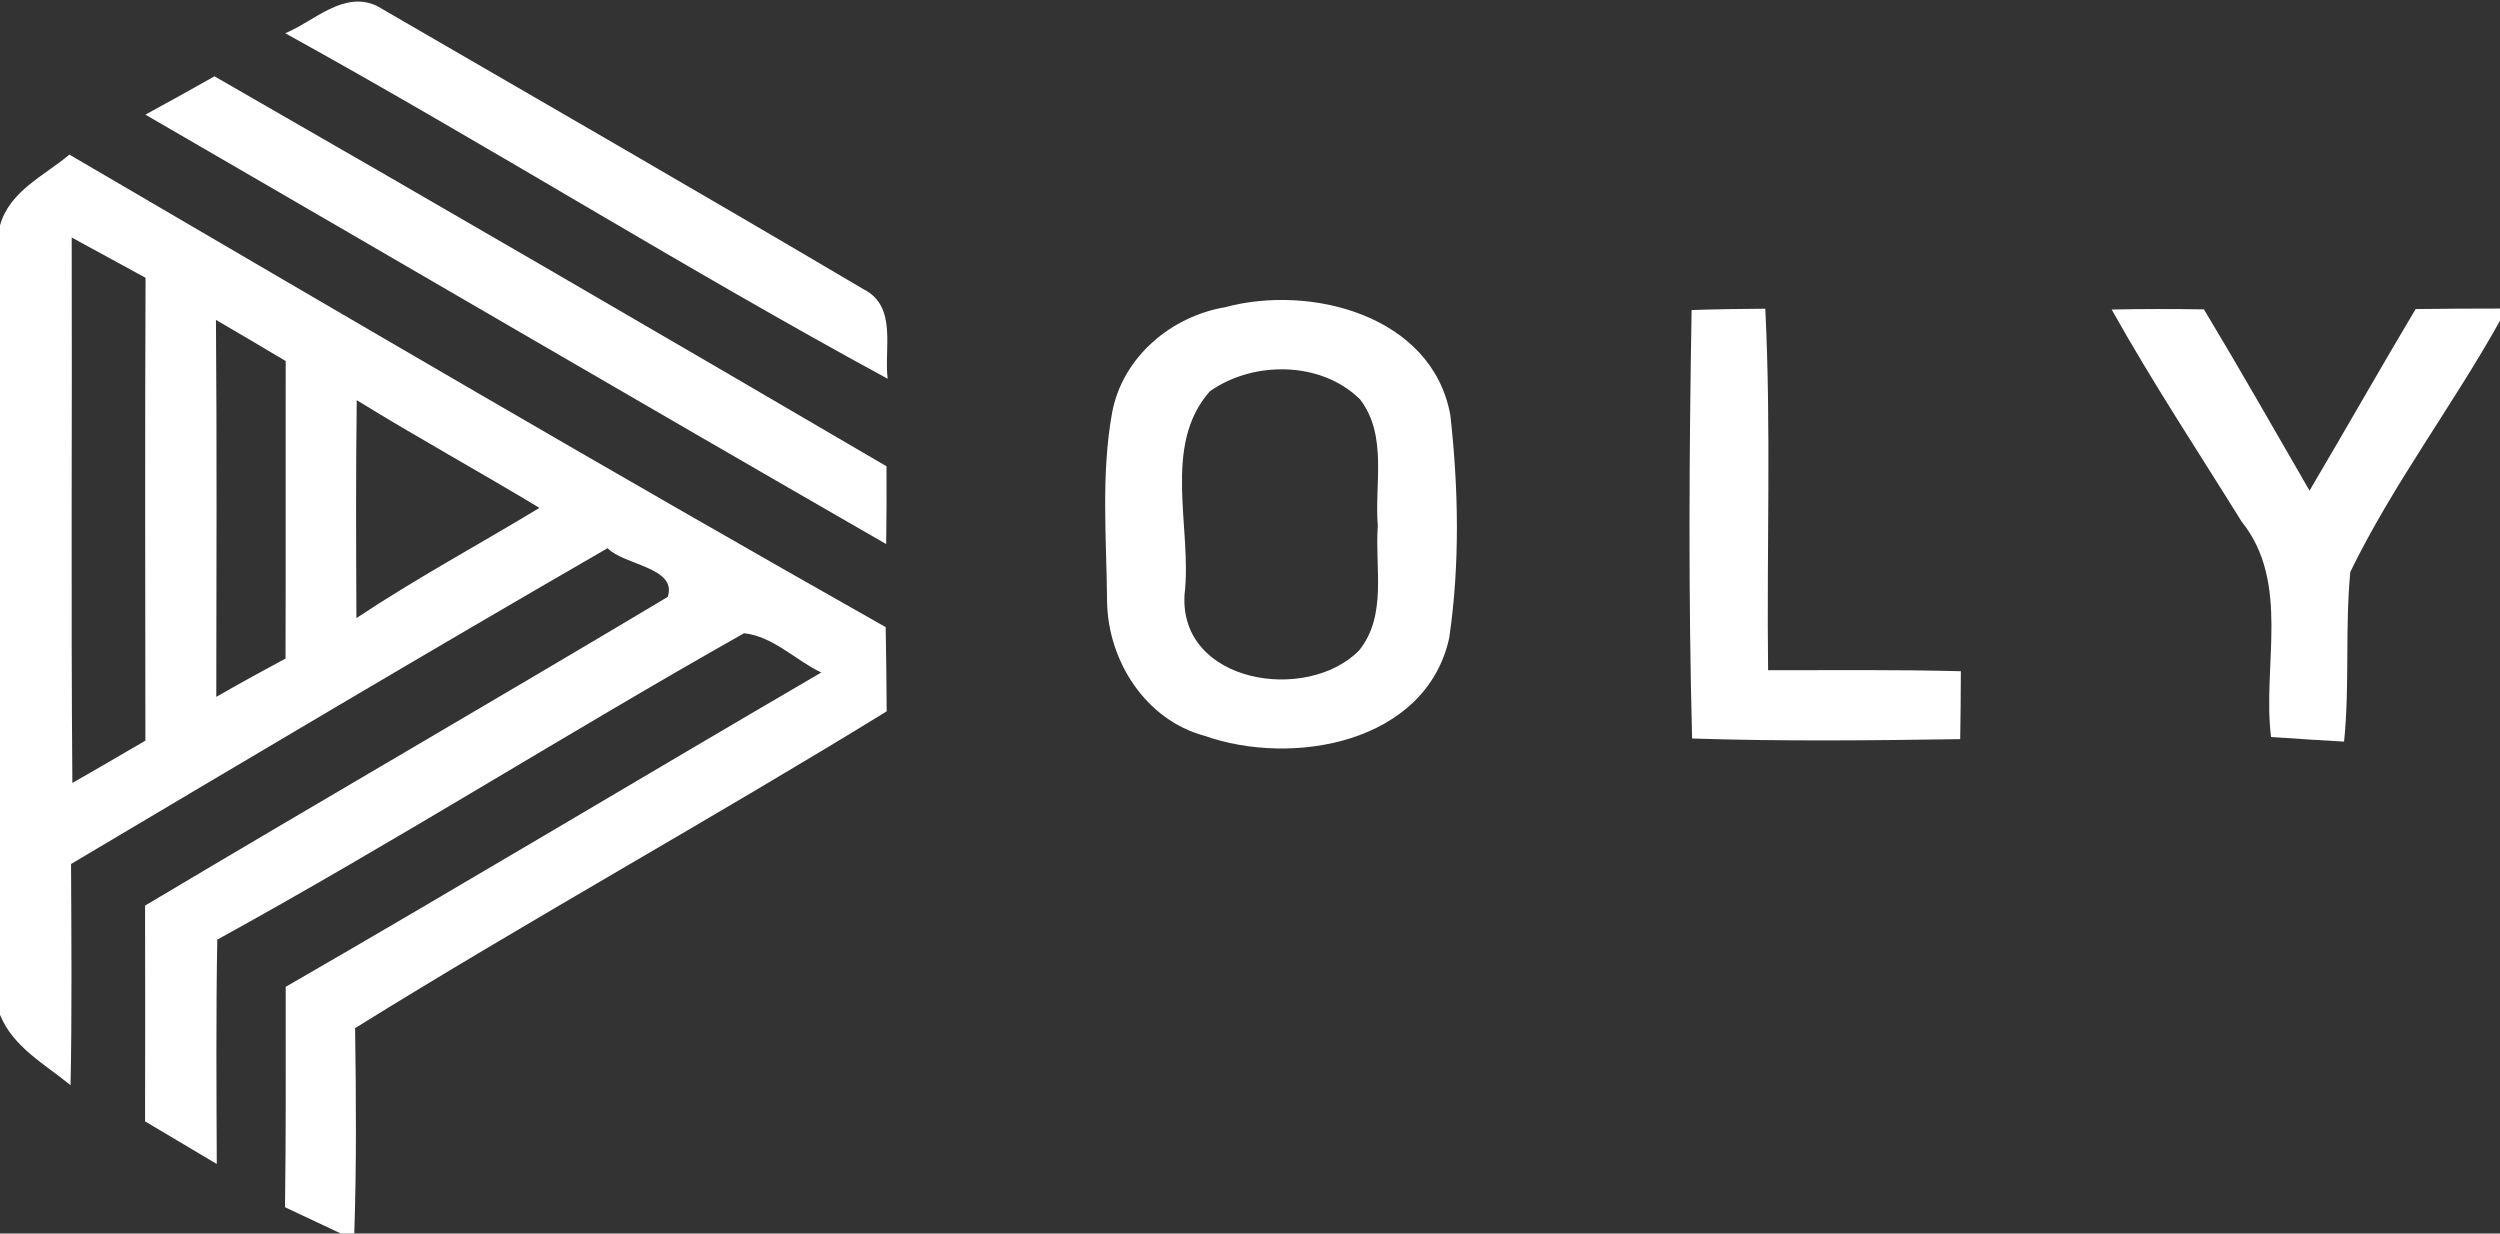 <?xml version="1.0" encoding="UTF-8" ?>
<!DOCTYPE svg PUBLIC "-//W3C//DTD SVG 1.1//EN" "http://www.w3.org/Graphics/SVG/1.1/DTD/svg11.dtd">
<svg width="152pt" height="75pt" viewBox="0 0 152 75" version="1.1" xmlns="http://www.w3.org/2000/svg">
<rect x="0" y="0" width="152" height="75" fill="#333333" stroke="none"/>
<g id="#ffffffff">
<path fill="#ffffff" opacity="1.00" d=" M 17.34 2.02 C 19.10 1.30 20.86 -0.58 22.90 0.35 C 32.78 6.08 42.68 11.78 52.51 17.59 C 54.57 18.63 53.74 21.19 53.97 23.03 C 41.61 16.32 29.67 8.83 17.34 2.02 Z" />
<path fill="#ffffff" opacity="1.00" d=" M 8.84 6.97 C 10.25 6.20 11.65 5.43 13.04 4.64 C 26.70 12.48 40.31 20.40 53.90 28.35 C 53.91 29.92 53.90 31.50 53.88 33.08 C 38.84 24.43 23.86 15.67 8.84 6.97 Z" />
<path fill="#ffffff" opacity="1.00" d=" M 0.00 13.71 C 0.58 11.61 2.69 10.69 4.22 9.40 C 20.72 19.05 37.21 28.73 53.85 38.13 C 53.88 39.84 53.90 41.54 53.91 43.25 C 43.23 49.82 32.25 55.89 21.59 62.51 C 21.65 66.67 21.68 70.84 21.54 75.00 L 20.73 75.00 C 19.88 74.60 18.18 73.80 17.33 73.40 C 17.39 68.93 17.37 64.46 17.37 60.00 C 28.27 53.71 39.06 47.23 49.93 40.89 C 48.37 40.14 47.00 38.69 45.24 38.50 C 34.48 44.57 24.03 51.18 13.21 57.13 C 13.13 61.68 13.16 66.22 13.18 70.77 C 11.73 69.91 10.27 69.04 8.82 68.18 C 8.83 63.81 8.83 59.43 8.82 55.06 C 19.39 48.76 30.04 42.60 40.60 36.29 C 41.19 34.49 37.94 34.37 36.94 33.33 C 26.01 39.64 15.17 46.09 4.32 52.53 C 4.34 57.01 4.38 61.50 4.29 65.98 C 2.73 64.70 0.80 63.67 0.00 61.70 L 0.00 13.71 M 4.40 47.60 C 5.89 46.76 7.36 45.89 8.84 45.03 C 8.83 35.65 8.81 26.27 8.85 16.89 C 7.35 16.08 5.86 15.25 4.36 14.44 C 4.39 25.49 4.31 36.54 4.40 47.60 M 13.13 19.45 C 13.19 27.09 13.16 34.73 13.15 42.37 C 14.54 41.57 15.94 40.80 17.36 40.04 C 17.38 34.01 17.36 27.98 17.37 21.95 C 15.96 21.11 14.55 20.28 13.13 19.45 M 21.69 24.33 C 21.63 28.75 21.65 33.17 21.67 37.58 C 25.28 35.18 29.09 33.12 32.80 30.88 C 29.12 28.66 25.35 26.59 21.69 24.33 Z" />
<path fill="#ffffff" opacity="1.00" d=" M 74.48 18.68 C 79.69 17.27 87.07 19.17 88.18 25.23 C 88.68 29.71 88.77 34.33 88.11 38.80 C 86.69 45.20 78.57 46.63 73.21 44.73 C 69.65 43.76 67.38 40.20 67.31 36.61 C 67.28 32.77 66.93 28.86 67.62 25.07 C 68.26 21.71 71.19 19.24 74.48 18.68 M 73.56 23.79 C 70.62 27.11 72.50 32.12 72.02 36.15 C 71.69 41.54 79.45 42.77 82.63 39.55 C 84.36 37.42 83.58 34.49 83.77 31.98 C 83.56 29.43 84.38 26.48 82.69 24.28 C 80.33 21.95 76.21 21.92 73.56 23.79 Z" />
<path fill="#ffffff" opacity="1.00" d=" M 102.85 18.85 C 104.35 18.80 105.84 18.78 107.33 18.77 C 107.69 26.09 107.41 33.42 107.50 40.75 C 111.40 40.75 115.31 40.71 119.22 40.81 C 119.22 42.19 119.20 43.57 119.18 44.94 C 113.74 45.02 108.31 45.08 102.88 44.90 C 102.65 36.22 102.70 27.53 102.85 18.85 Z" />
<path fill="#ffffff" opacity="1.00" d=" M 128.39 18.82 C 130.25 18.78 132.12 18.78 134.00 18.81 C 136.19 22.45 138.29 26.15 140.42 29.83 C 142.59 26.16 144.69 22.45 146.87 18.79 C 148.58 18.77 150.29 18.76 152.00 18.76 L 152.00 19.50 C 149.11 24.68 145.49 29.45 142.90 34.77 C 142.57 38.20 142.87 41.66 142.52 45.09 C 141.04 45.01 139.56 44.91 138.08 44.81 C 137.54 40.45 139.28 35.44 136.29 31.71 C 133.63 27.43 130.85 23.22 128.39 18.82 Z" />
</g>
</svg>
